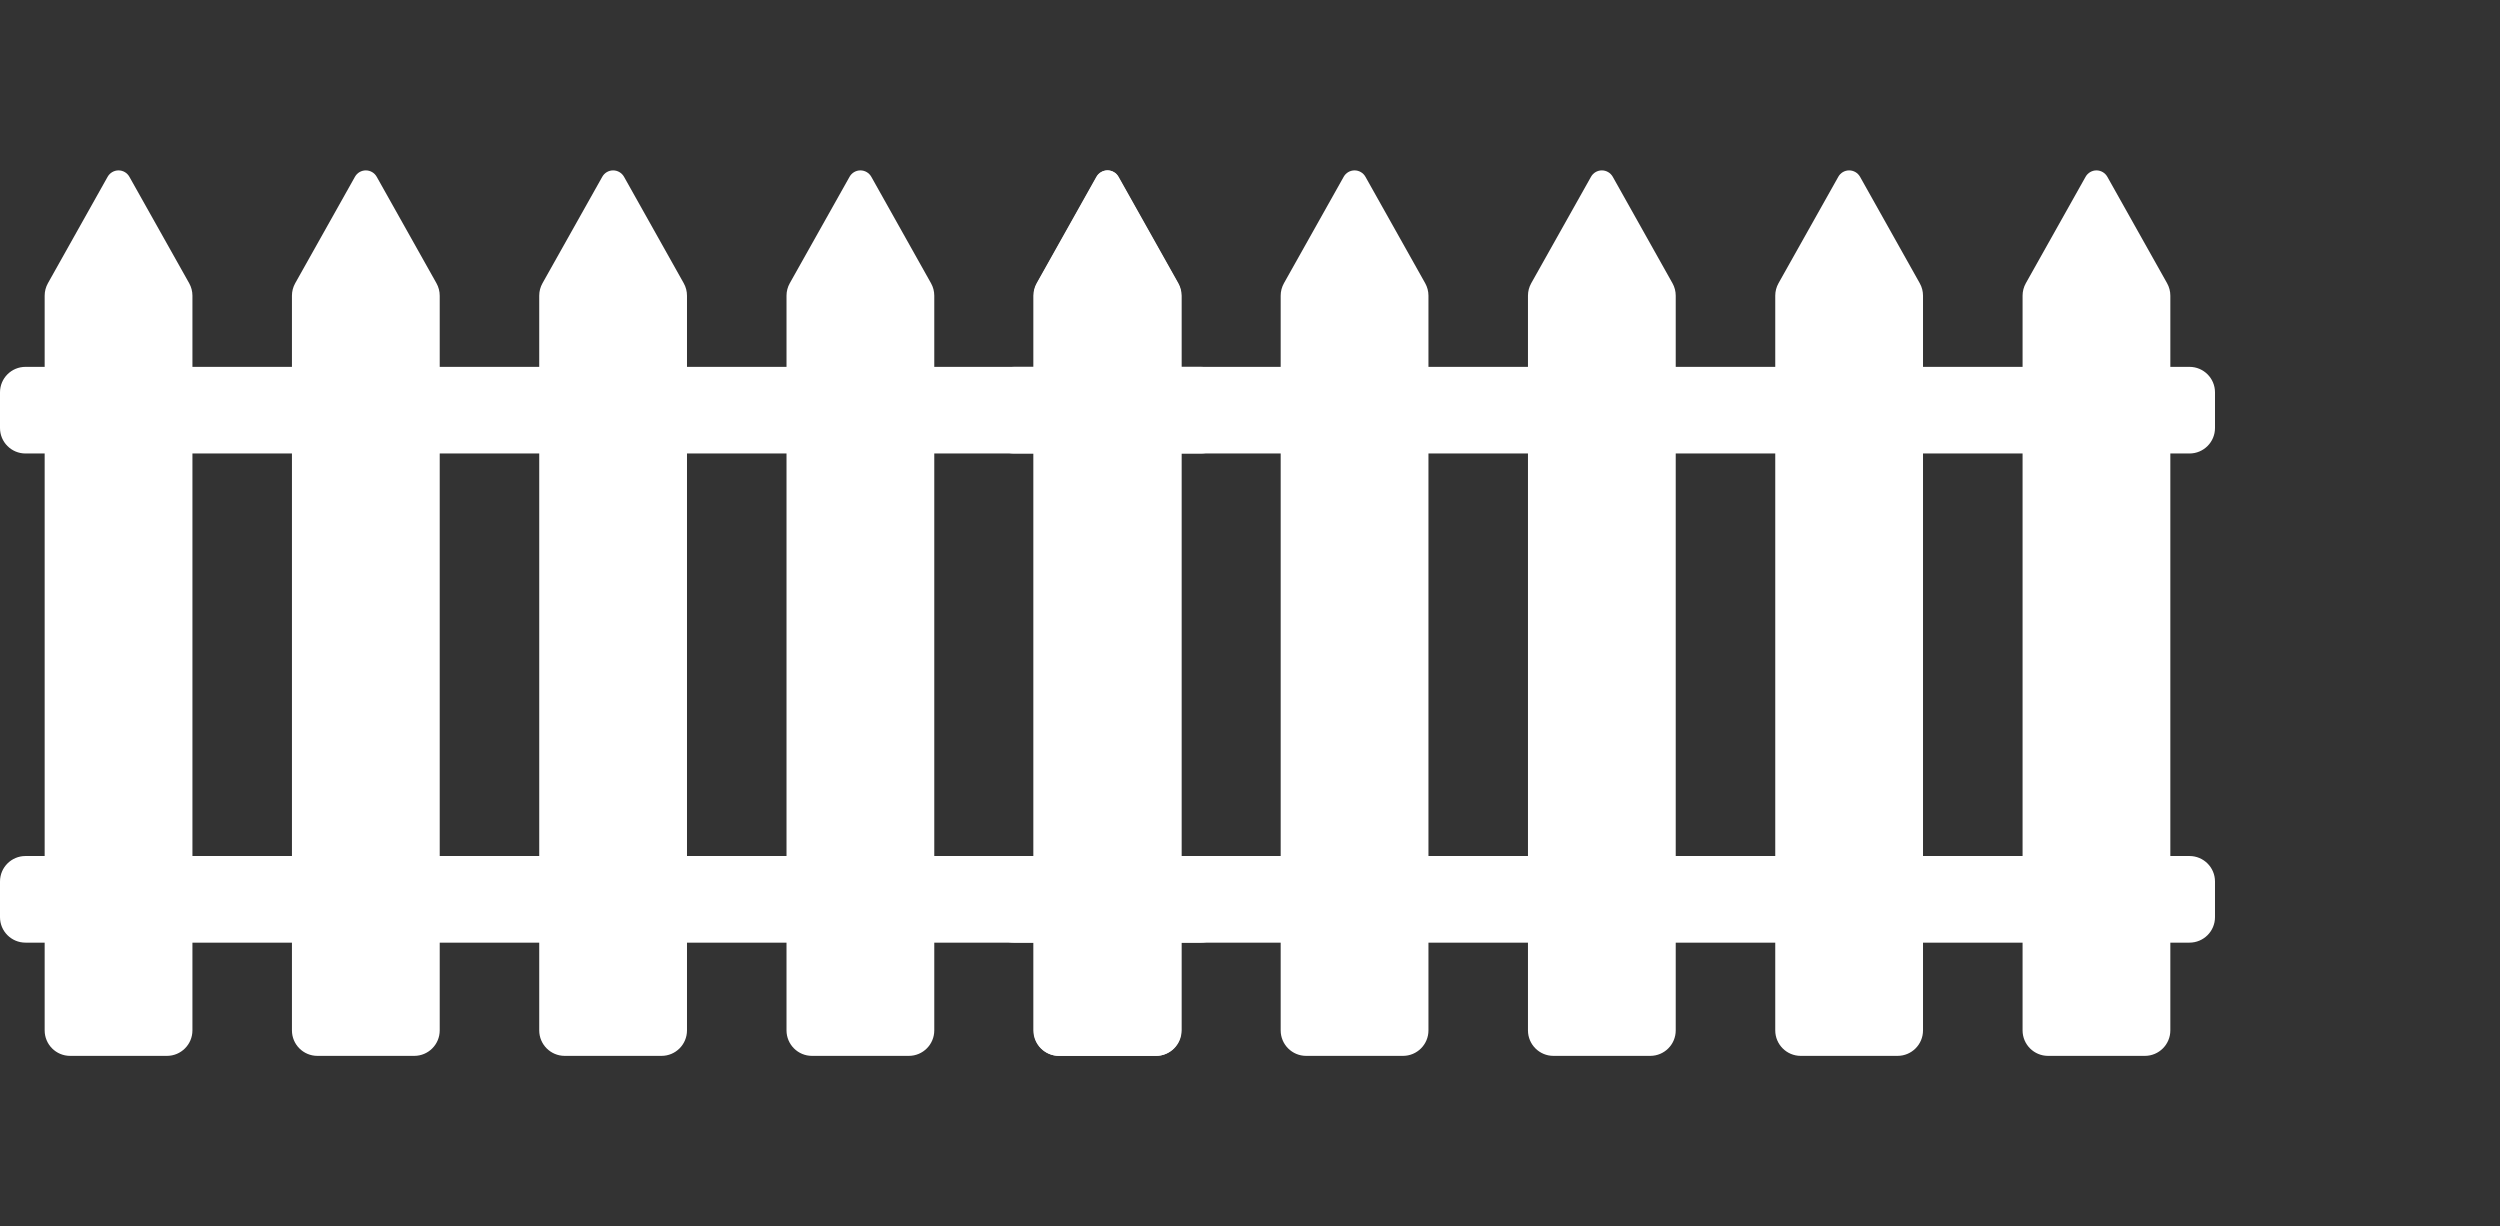 <?xml version="1.0" standalone="no"?><!-- Generator: Gravit.io --><svg xmlns="http://www.w3.org/2000/svg" xmlns:xlink="http://www.w3.org/1999/xlink" style="isolation:isolate" viewBox="0 0 1000 490.505" width="1000" height="490.505"><rect x="0" y="0" width="1000" height="490.505" fill="#333333" stroke="none"/><defs><clipPath id="_clipPath_LrnGhqhyG3D5sSQlOFAiJA4ZjoMeMgSf"><rect width="1000" height="490.505"/></clipPath></defs><g clip-path="url(#_clipPath_LrnGhqhyG3D5sSQlOFAiJA4ZjoMeMgSf)"><path d=" M 480.314 181.395 C 485.937 181.395 490.505 176.833 490.505 171.204 L 490.505 156.936 C 490.505 151.307 485.937 146.745 480.314 146.745 L 472.641 146.745 L 472.641 118.276 C 472.641 116.524 472.194 114.813 471.334 113.285 L 447.435 70.706 C 446.544 69.137 444.889 68.158 443.087 68.158 C 441.289 68.158 439.634 69.137 438.743 70.706 L 414.84 113.285 C 413.981 114.813 413.537 116.524 413.537 118.276 L 413.537 146.745 L 373.71 146.745 L 373.71 118.276 C 373.71 116.524 373.267 114.813 372.403 113.285 L 348.52 70.706 C 347.629 69.137 345.974 68.158 344.16 68.158 C 342.358 68.158 340.703 69.137 339.828 70.706 L 315.913 113.285 C 315.05 114.813 314.606 116.524 314.606 118.276 L 314.606 146.745 L 274.796 146.745 L 274.796 118.276 C 274.796 116.524 274.353 114.813 273.493 113.285 L 249.606 70.706 C 248.715 69.137 247.061 68.158 245.246 68.158 C 243.443 68.158 241.789 69.137 240.913 70.706 L 216.998 113.285 C 216.139 114.813 215.691 116.524 215.691 118.276 L 215.691 146.745 L 175.886 146.745 L 175.886 118.276 C 175.886 116.524 175.438 114.813 174.579 113.285 L 150.68 70.706 C 149.801 69.137 148.146 68.158 146.332 68.158 C 144.518 68.158 142.859 69.137 141.984 70.706 L 118.084 113.285 C 117.225 114.813 116.777 116.524 116.777 118.276 L 116.777 146.745 L 76.973 146.745 L 76.973 118.276 C 76.973 116.524 76.525 114.813 75.666 113.285 L 51.751 70.706 C 50.876 69.137 49.217 68.158 47.418 68.158 C 45.604 68.158 43.945 69.137 43.054 70.706 L 19.171 113.285 C 18.312 114.813 17.864 116.524 17.864 118.276 L 17.864 146.745 L 10.191 146.745 C 4.556 146.745 0 151.307 0 156.937 L 0 171.205 C 0 176.834 4.556 181.396 10.191 181.396 L 17.864 181.396 L 17.864 342.408 L 10.191 342.408 C 4.556 342.407 0 346.969 0 352.598 L 0 366.866 C 0 372.493 4.556 377.055 10.191 377.055 L 17.864 377.055 L 17.864 412.159 C 17.864 417.786 22.42 422.348 28.055 422.348 L 66.781 422.348 C 72.4 422.348 76.972 417.786 76.972 412.159 L 76.972 377.055 L 116.777 377.055 L 116.777 412.159 C 116.777 417.786 121.333 422.348 126.968 422.348 L 165.695 422.348 C 171.33 422.348 175.886 417.786 175.886 412.159 L 175.886 377.055 L 215.691 377.055 L 215.691 412.159 C 215.691 417.786 220.259 422.348 225.882 422.348 L 264.604 422.348 C 270.243 422.348 274.795 417.786 274.795 412.159 L 274.795 377.055 L 314.605 377.055 L 314.605 412.159 C 314.605 417.786 319.173 422.348 324.796 422.348 L 363.519 422.348 C 369.158 422.348 373.71 417.786 373.71 412.159 L 373.71 377.055 L 413.535 377.055 L 413.535 412.159 C 413.535 417.786 418.103 422.348 423.726 422.348 L 462.448 422.348 C 468.071 422.348 472.639 417.786 472.639 412.159 L 472.639 377.055 L 480.312 377.055 C 485.935 377.055 490.503 372.493 490.503 366.866 L 490.503 352.598 C 490.503 346.969 485.935 342.407 480.312 342.407 L 472.639 342.407 L 472.639 181.395 L 480.314 181.395 Z  M 76.973 342.407 L 76.973 181.395 L 116.778 181.395 L 116.778 342.407 L 76.973 342.407 L 76.973 342.407 Z  M 175.887 342.407 L 175.887 181.395 L 215.692 181.395 L 215.692 342.407 L 175.887 342.407 L 175.887 342.407 Z  M 274.796 342.407 L 274.796 181.395 L 314.606 181.395 L 314.606 342.407 L 274.796 342.407 L 274.796 342.407 Z  M 413.536 342.407 L 373.71 342.407 L 373.71 181.395 L 413.535 181.395 L 413.535 342.407 L 413.536 342.407 Z " fill="rgb(255,255,255)"/><path d=" M 875.809 181.395 C 881.432 181.395 886 176.833 886 171.204 L 886 156.936 C 886 151.307 881.432 146.745 875.809 146.745 L 868.136 146.745 L 868.136 118.276 C 868.136 116.524 867.689 114.813 866.829 113.285 L 842.93 70.706 C 842.039 69.137 840.384 68.158 838.582 68.158 C 836.784 68.158 835.129 69.137 834.238 70.706 L 810.335 113.285 C 809.476 114.813 809.032 116.524 809.032 118.276 L 809.032 146.745 L 769.205 146.745 L 769.205 118.276 C 769.205 116.524 768.762 114.813 767.898 113.285 L 744.015 70.706 C 743.124 69.137 741.469 68.158 739.655 68.158 C 737.853 68.158 736.198 69.137 735.323 70.706 L 711.408 113.285 C 710.545 114.813 710.101 116.524 710.101 118.276 L 710.101 146.745 L 670.291 146.745 L 670.291 118.276 C 670.291 116.524 669.848 114.813 668.988 113.285 L 645.101 70.706 C 644.21 69.137 642.556 68.158 640.741 68.158 C 638.938 68.158 637.284 69.137 636.408 70.706 L 612.493 113.285 C 611.634 114.813 611.186 116.524 611.186 118.276 L 611.186 146.745 L 571.381 146.745 L 571.381 118.276 C 571.381 116.524 570.933 114.813 570.074 113.285 L 546.175 70.706 C 545.296 69.137 543.641 68.158 541.827 68.158 C 540.013 68.158 538.354 69.137 537.479 70.706 L 513.579 113.285 C 512.72 114.813 512.272 116.524 512.272 118.276 L 512.272 146.745 L 472.468 146.745 L 472.468 118.276 C 472.468 116.524 472.02 114.813 471.161 113.285 L 447.246 70.706 C 446.371 69.137 444.712 68.158 442.913 68.158 C 441.099 68.158 439.44 69.137 438.549 70.706 L 414.666 113.285 C 413.807 114.813 413.359 116.524 413.359 118.276 L 413.359 146.745 L 405.686 146.745 C 400.051 146.745 395.495 151.307 395.495 156.937 L 395.495 171.205 C 395.495 176.834 400.051 181.396 405.686 181.396 L 413.359 181.396 L 413.359 342.408 L 405.686 342.408 C 400.051 342.407 395.495 346.969 395.495 352.598 L 395.495 366.866 C 395.495 372.493 400.051 377.055 405.686 377.055 L 413.359 377.055 L 413.359 412.159 C 413.359 417.786 417.915 422.348 423.55 422.348 L 462.276 422.348 C 467.895 422.348 472.467 417.786 472.467 412.159 L 472.467 377.055 L 512.272 377.055 L 512.272 412.159 C 512.272 417.786 516.828 422.348 522.463 422.348 L 561.19 422.348 C 566.825 422.348 571.381 417.786 571.381 412.159 L 571.381 377.055 L 611.186 377.055 L 611.186 412.159 C 611.186 417.786 615.754 422.348 621.377 422.348 L 660.099 422.348 C 665.738 422.348 670.29 417.786 670.29 412.159 L 670.29 377.055 L 710.1 377.055 L 710.1 412.159 C 710.1 417.786 714.668 422.348 720.291 422.348 L 759.014 422.348 C 764.653 422.348 769.205 417.786 769.205 412.159 L 769.205 377.055 L 809.03 377.055 L 809.03 412.159 C 809.03 417.786 813.598 422.348 819.221 422.348 L 857.943 422.348 C 863.566 422.348 868.134 417.786 868.134 412.159 L 868.134 377.055 L 875.807 377.055 C 881.43 377.055 885.998 372.493 885.998 366.866 L 885.998 352.598 C 885.998 346.969 881.43 342.407 875.807 342.407 L 868.134 342.407 L 868.134 181.395 L 875.809 181.395 Z  M 472.468 342.407 L 472.468 181.395 L 512.273 181.395 L 512.273 342.407 L 472.468 342.407 L 472.468 342.407 Z  M 571.382 342.407 L 571.382 181.395 L 611.187 181.395 L 611.187 342.407 L 571.382 342.407 L 571.382 342.407 Z  M 670.291 342.407 L 670.291 181.395 L 710.101 181.395 L 710.101 342.407 L 670.291 342.407 L 670.291 342.407 Z  M 809.031 342.407 L 769.205 342.407 L 769.205 181.395 L 809.03 181.395 L 809.03 342.407 L 809.031 342.407 Z " fill="rgb(255,255,255)"/></g></svg>